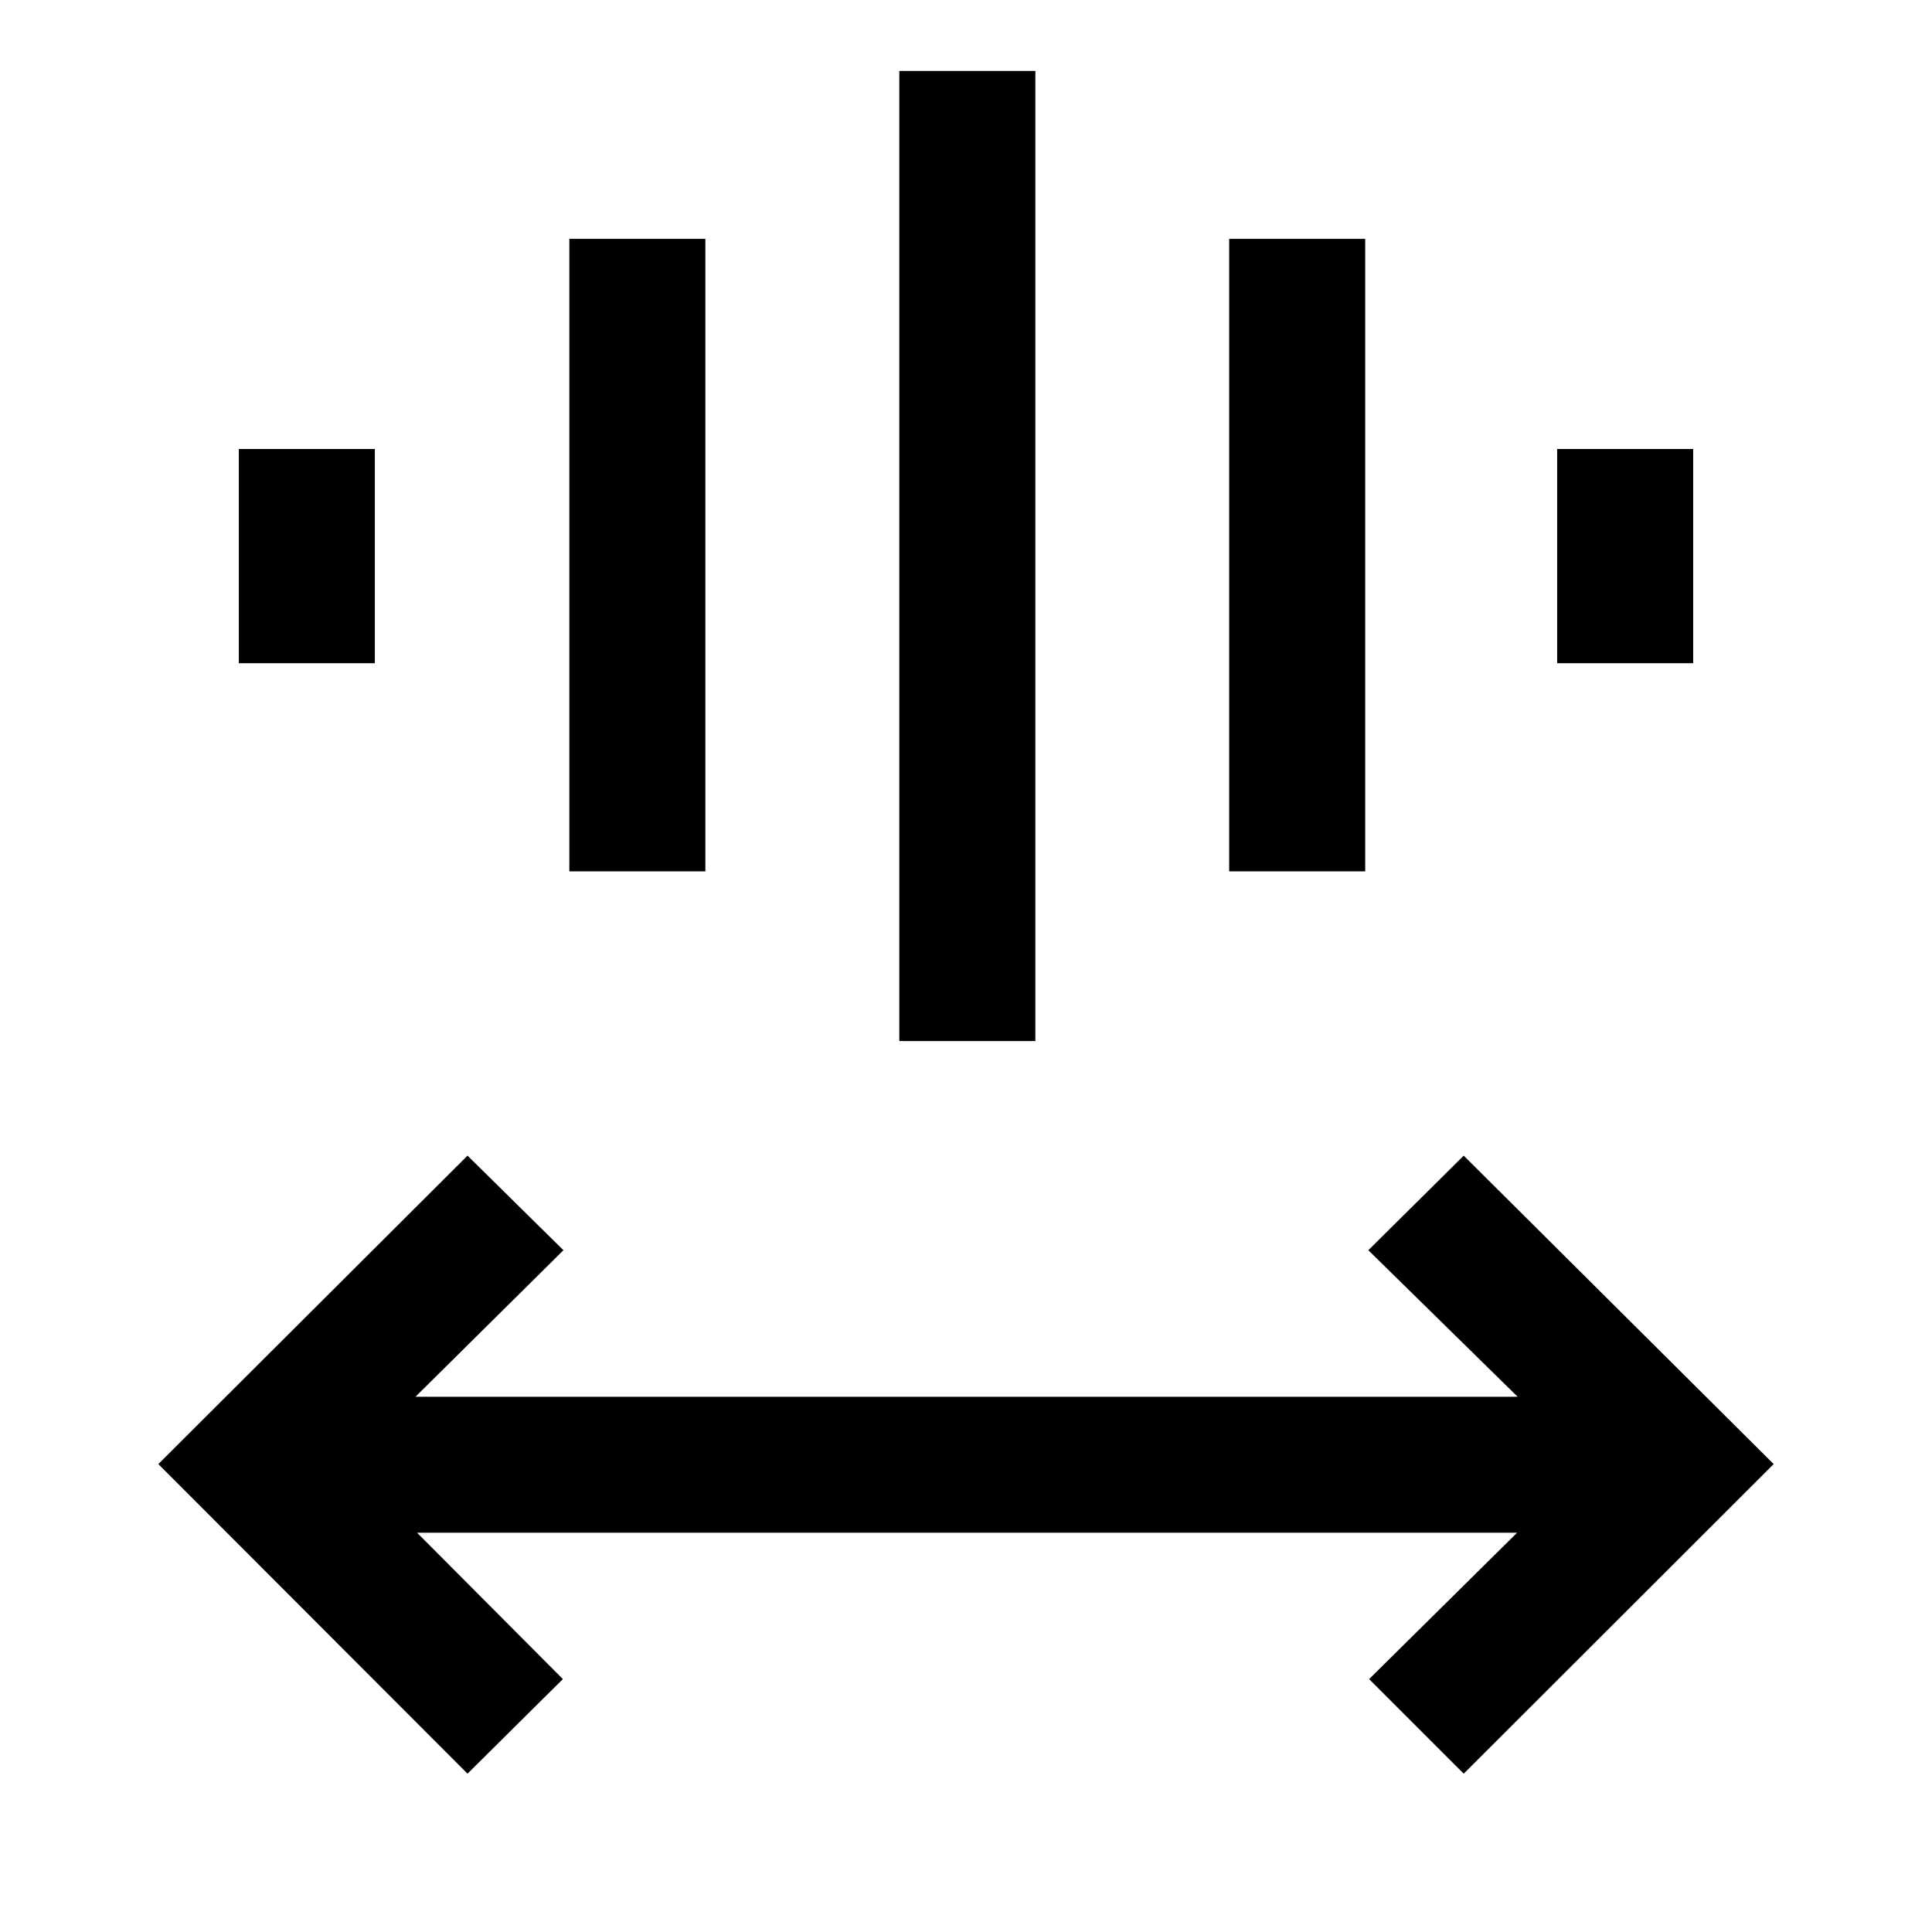 <svg xmlns="http://www.w3.org/2000/svg" height="40" viewBox="0 -960 960 960" width="40"><path d="M232.31-78.67 78.67-232.51l153.64-153.26 47.66 47-73.51 72.8H754.1l-74.18-72.8 47.39-47 154.02 153.26L727.31-78.67l-47-47 73.51-72.72H207.25l72.44 72.72-47.38 47Zm214.56-364.02v-482.05h67.59v482.05h-67.59ZM282.9-527.03v-314.3h67.59v314.3H282.9Zm327.87 0v-314.3h67.59v314.3h-67.59Zm-492.1-103.41V-736.9h67.59v106.46h-67.59Zm655.07 0V-736.9h67.59v106.46h-67.59Z"/></svg>